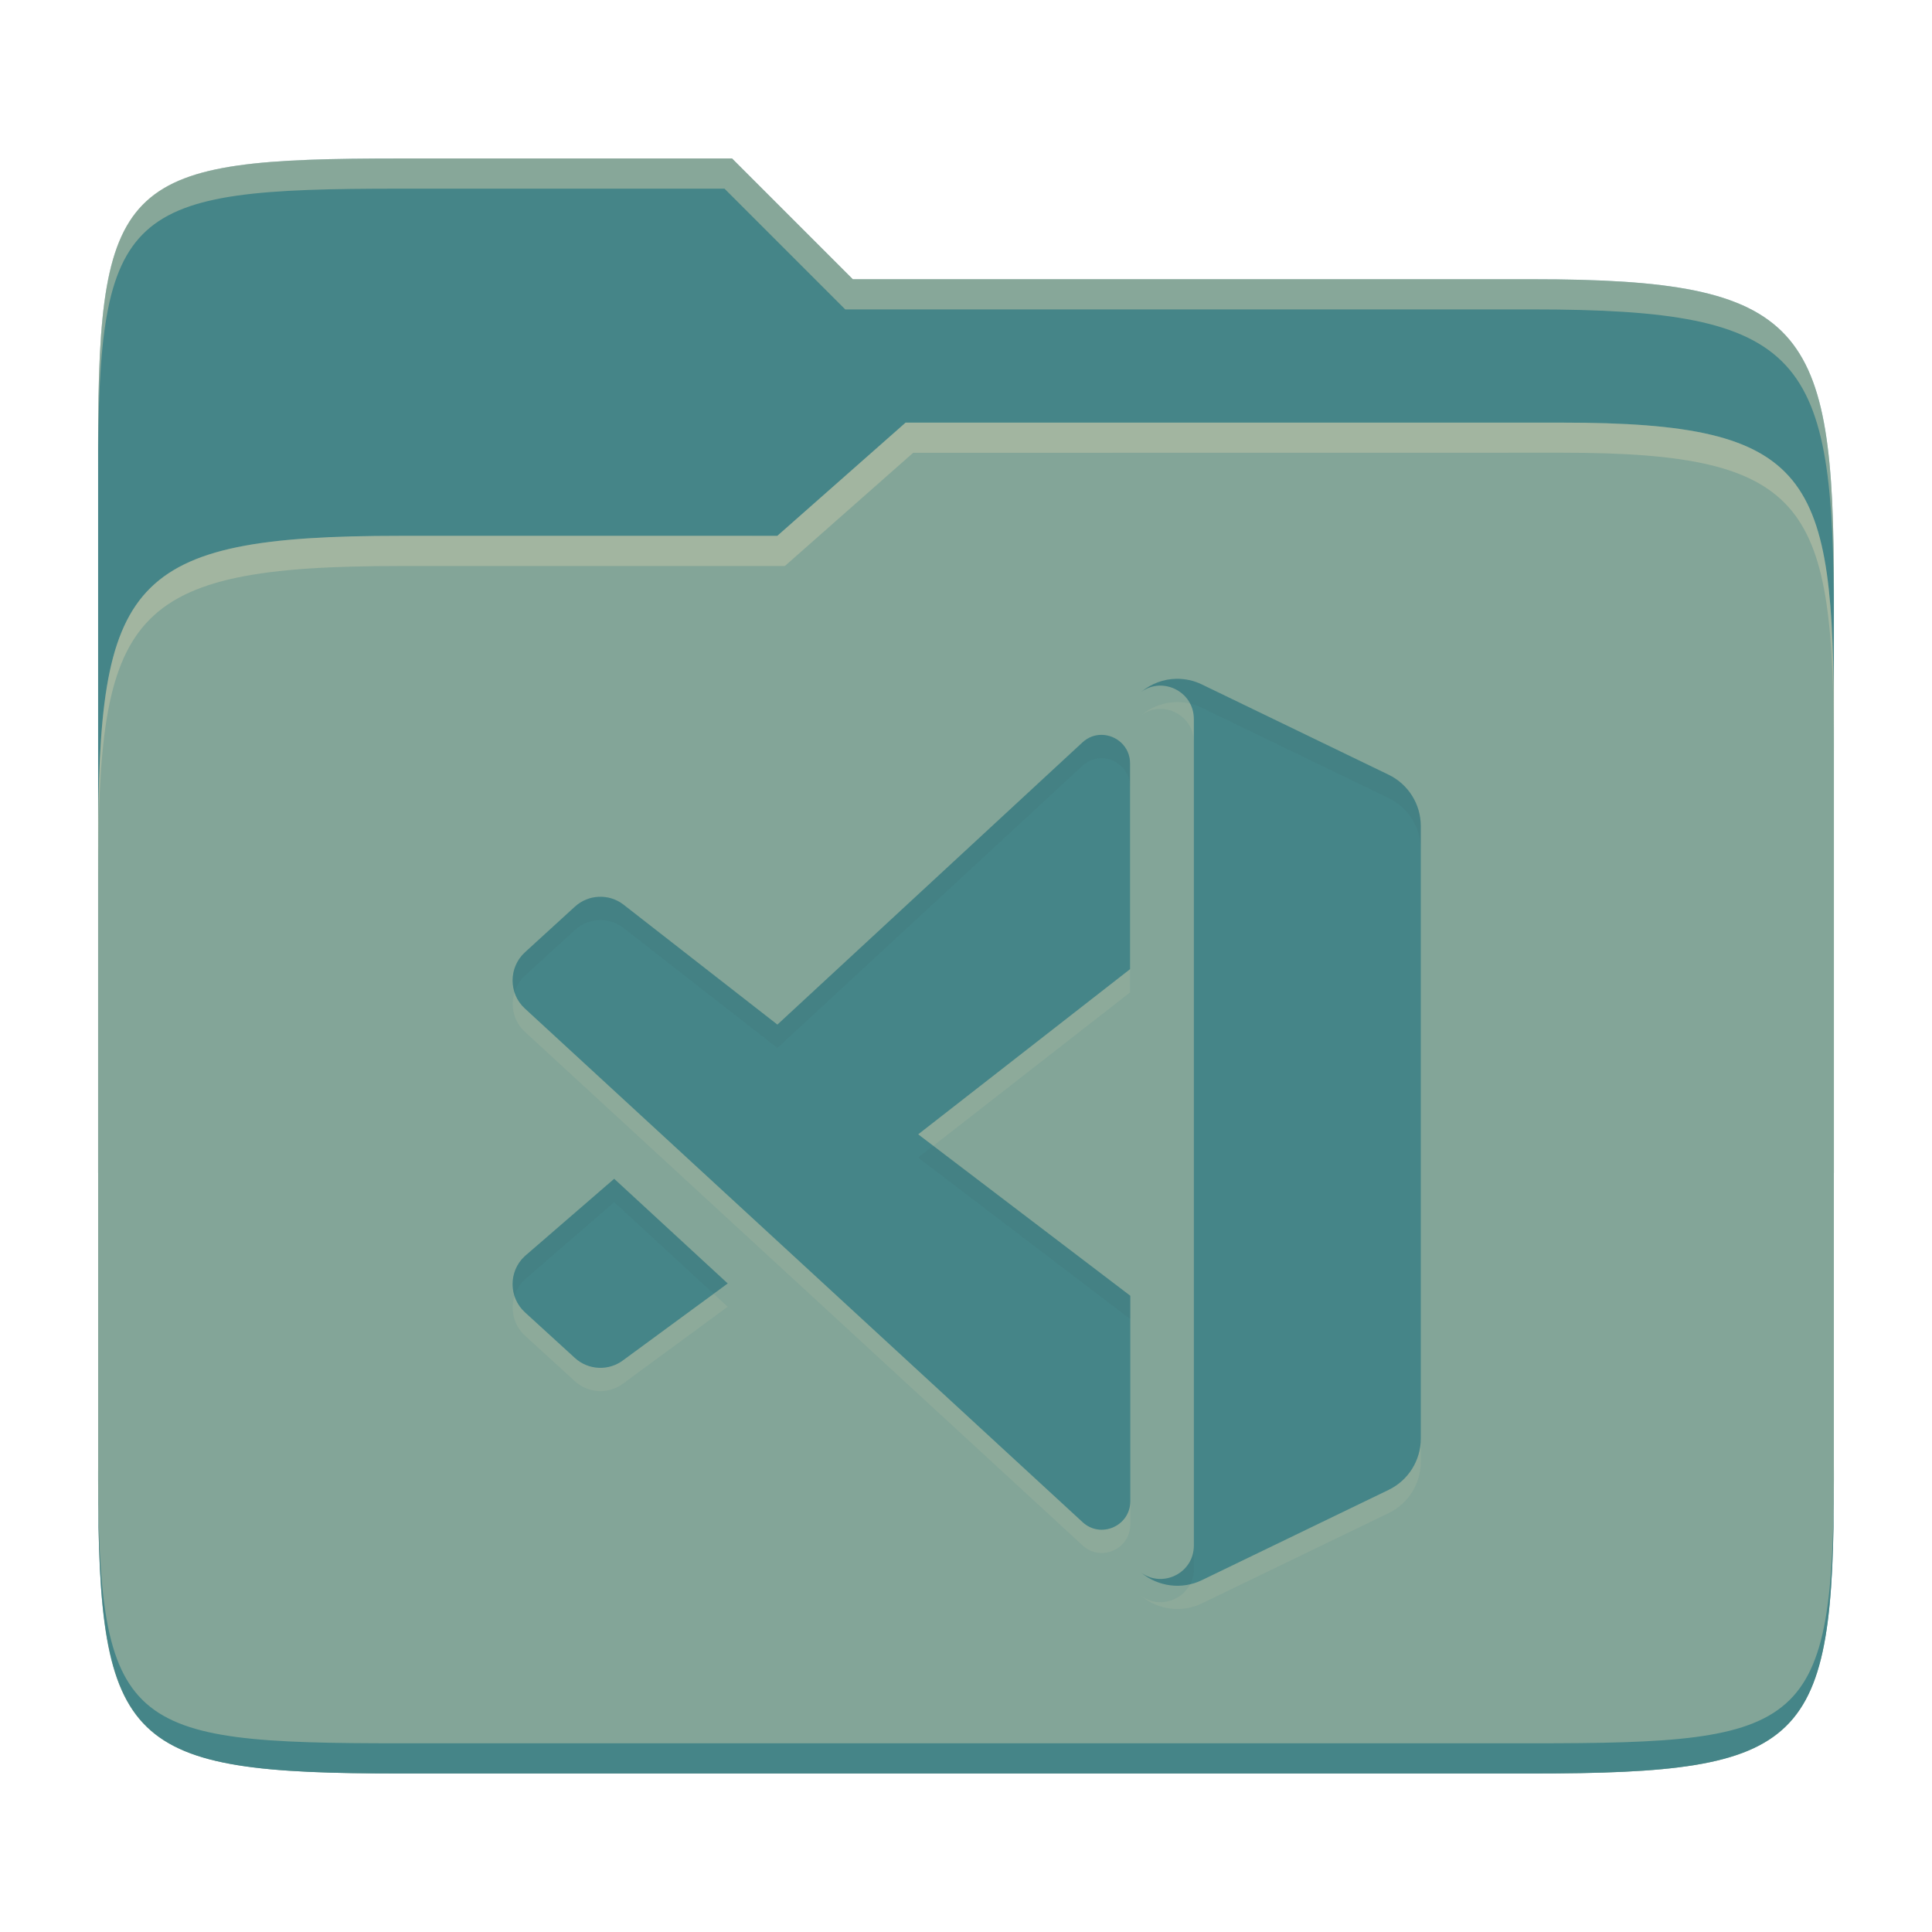 <svg width="256" height="256" version="1.1" xmlns="http://www.w3.org/2000/svg">
  <path d="m53.047 21c-36.322 0-40.047 2.481-40.047 37.772v96.653h230v-77.055c0-35.291-3.678-41.37-40-41.37h-90l-16-16z" fill="#458588"/>
  <path d="m53 71c-36.338 0-39.996 6.144-39.996 41.397v83.653c0 35.313 3.686 38.951 40.002 38.951h149.99c36.316 0 40-3.639 40-38.951v-99.621c0-33.574-2.687-40.428-36-40.428h-87l-17 15z" fill="#83a598"/>
  <path d="m243 193.99c0 35.291-3.653 37.006-39.974 37.006h-150.02c-36.319 0-40.005-1.715-40.005-37v2c0 35.641 4 39 40.005 39h150.02c36.399 0 39.974-3.727 39.974-38.998z" fill="#458588"/>
  <path d="m120 56-17 15h-50c-36.156 0-39.996 5.917-39.996 41.433v4.141c0-35.295 3.684-41.574 39.996-41.574h51l17-15 86.001-0.011c33.136-0.004 35.999 7.05 35.999 40.591v-4.141c0-33.541-2.649-40.44-36-40.44z" fill="#ebdbb2" opacity=".3"/>
  <path d="m97 21-43.953 1e-6c-36.322 0-40.052 2.451-40.052 37.744v3.91c0-35.291 3.682-37.655 40.005-37.655h43l16 16h91c36.322 0 40 5.989 40 41.281v-3.907c0-35.291-3.678-41.373-40-41.373h-90z" fill="#ebdbb2" opacity=".4"/>
  <path d="m155.86 93.031v2e-3c-1.668 0.026-3.305 0.632-4.633 1.728 2.807-2.052 6.967-0.076 6.967 3.611v-3.086c0-0.769-0.188-1.458-0.5-2.057-0.606-0.141-1.222-0.21-1.834-0.199zm-6.123 35.385-28.076 21.889 2.004 1.523 26.072-20.326zm-81.553 3.045c-0.577 1.81-0.142 3.878 1.363 5.258 0.026 9e-3 73.908 68.064 73.908 68.064 2.412 2.221 6.312 0.499 6.312-2.787v-3.086c0 3.286-3.901 5.009-6.312 2.787 0 0-73.882-68.055-73.908-68.064-0.668-0.613-1.106-1.369-1.363-2.172zm26.379 39.973-11.971 8.789c-1.923 1.466-4.628 1.346-6.414-0.285l-6.613-6.043c-0.677-0.618-1.121-1.385-1.381-2.197-0.582 1.817-0.137 3.9 1.379 5.283l6.615 6.043c1.786 1.631 4.491 1.751 6.414 0.285l13.834-10.156zm93.701 19.18c0 2.902-1.662 5.542-4.266 6.799l-24.764 11.971c-0.495 0.239-1.01 0.399-1.529 0.521-1.175 2.29-4.25 3.203-6.479 1.574 2.236 1.847 5.36 2.269 8.008 0.99l24.764-11.971c2.604-1.257 4.266-3.897 4.266-6.799z" fill="#ebdbb2" opacity=".1"/>
  <path d="m155.86 89.946c-1.668 0.026-3.307 0.633-4.634 1.729 2.807-2.052 6.968-0.077 6.968 3.61v109.5c0 3.689-4.161 5.661-6.968 3.61 2.236 1.847 5.36 2.27 8.008 0.991l24.764-11.971c2.604-1.257 4.264-3.898 4.264-6.8v-81.159c0-2.902-1.661-5.542-4.264-6.8l-24.764-11.971c-1.076-0.52-2.233-0.758-3.375-0.738zm-9.901 7.426c-0.877-5e-3 -1.764 0.3-2.518 0.991l-40.433 37.402-20.416-15.916c-1.923-1.466-4.627-1.345-6.413 0.285l-6.615 6.044c-2.185 1.996-2.198 5.455-0.017 7.454 0.026 9e-3 73.909 68.065 73.909 68.065 2.412 2.221 6.313 0.499 6.313-2.787v-27.215l-28.108-21.39 28.076-21.888v-27.266c0-2.255-1.848-3.768-3.778-3.777zm-64.576 58.825-11.837 10.241c-2.181 2-2.168 5.46 0.017 7.454l6.615 6.044c1.786 1.631 4.49 1.752 6.413 0.285l13.835-10.157z" fill="#458588"/>
  <path d="m155.86 89.944v2e-3c-1.668 0.026-3.305 0.632-4.633 1.728 2.222-1.624 5.283-0.719 6.467 1.555 0.525 0.122 1.042 0.298 1.541 0.539l24.764 11.971c2.604 1.258 4.266 3.897 4.266 6.799v-3.086c0-2.902-1.662-5.541-4.266-6.799l-24.764-11.971c-1.076-0.52-2.233-0.758-3.375-0.738zm-9.9 7.428c-0.877-4e-3 -1.764 0.3-2.518 0.99l-40.434 37.402-20.416-15.916c-1.923-1.466-4.626-1.346-6.412 0.285l-6.615 6.043c-1.516 1.384-1.962 3.466-1.381 5.283 0.259-0.813 0.704-1.579 1.381-2.197l6.615-6.043c1.786-1.631 4.489-1.753 6.412-0.287l20.416 15.918 40.434-37.402c0.754-0.691 1.64-0.995 2.518-0.99 1.93 0.01 3.777 1.522 3.777 3.777v-3.086c0-2.255-1.848-3.767-3.777-3.777zm-22.295 54.455-2.004 1.562 28.107 21.391v-3.086zm-42.281 4.369-11.836 10.242c-1.505 1.38-1.941 3.448-1.363 5.258 0.257-0.803 0.695-1.559 1.363-2.172l11.836-10.242 13.18 12.15 1.863-1.367zm76.811 48.586c0 3.689-4.16 5.661-6.967 3.609 1.818 1.502 4.22 2.042 6.479 1.512 0.305-0.594 0.488-1.275 0.488-2.035z" fill="#282828" opacity=".05"/>
</svg>
